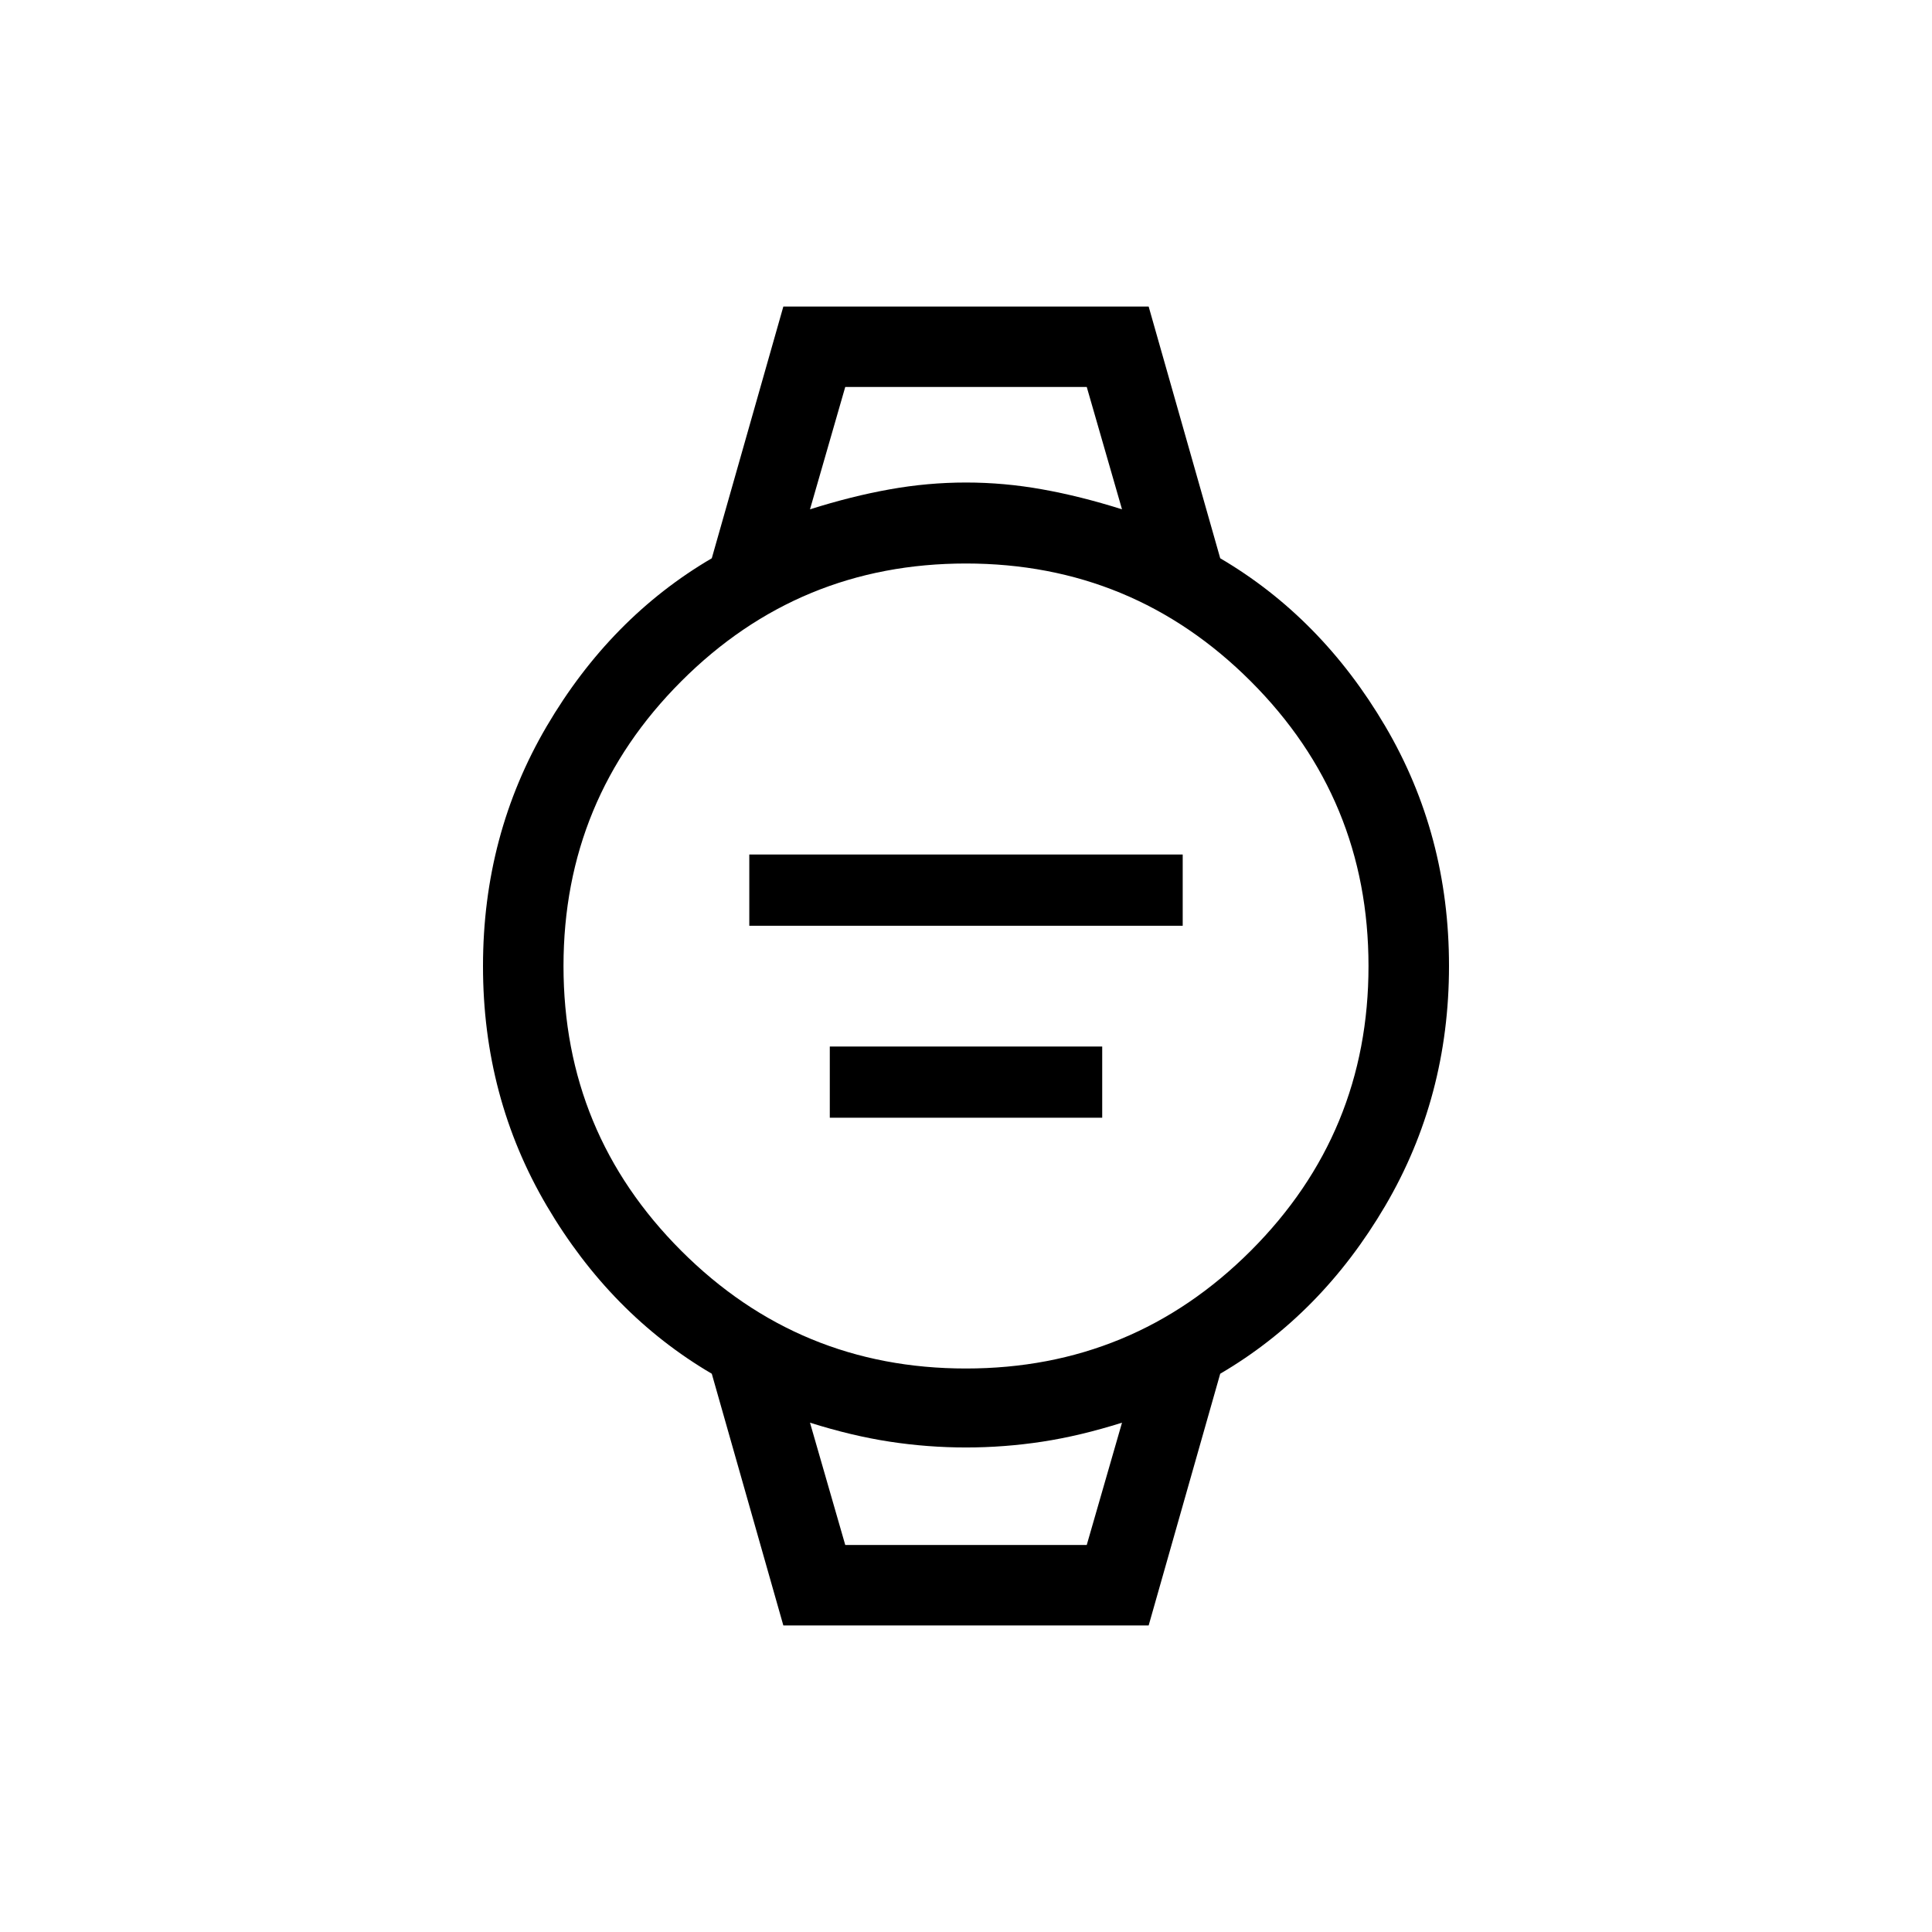 <svg xmlns="http://www.w3.org/2000/svg" width="1em" height="1em" viewBox="0 0 24 24"><path fill="currentColor" d="M9.308 11.5v-.885h5.384v.885zm1 2.385V13h3.384v.885zm-.577 6.307l-.889-3.127q-1.257-.738-2.05-2.086T6 12q0-1.63.792-2.979t2.05-2.086l.889-3.127h4.538l.889 3.127q1.257.738 2.05 2.086T18 12q0 1.63-.792 2.979t-2.05 2.086l-.889 3.127zM12 17q2.075 0 3.538-1.463T17 12q0-2.075-1.463-3.537T12 7Q9.925 7 8.463 8.463T7 12q0 2.075 1.463 3.538T12 17M10.062 6.327q.519-.164.99-.248q.473-.085.948-.085t.947.085q.472.084.991.248l-.438-1.52h-3zm.438 12.865h3l.438-1.519q-.519.164-.99.236q-.473.072-.948.072t-.947-.072q-.472-.072-.991-.236zm-.438-14.384h3.876zm.438 14.384h-.438h3.876z"/></svg>